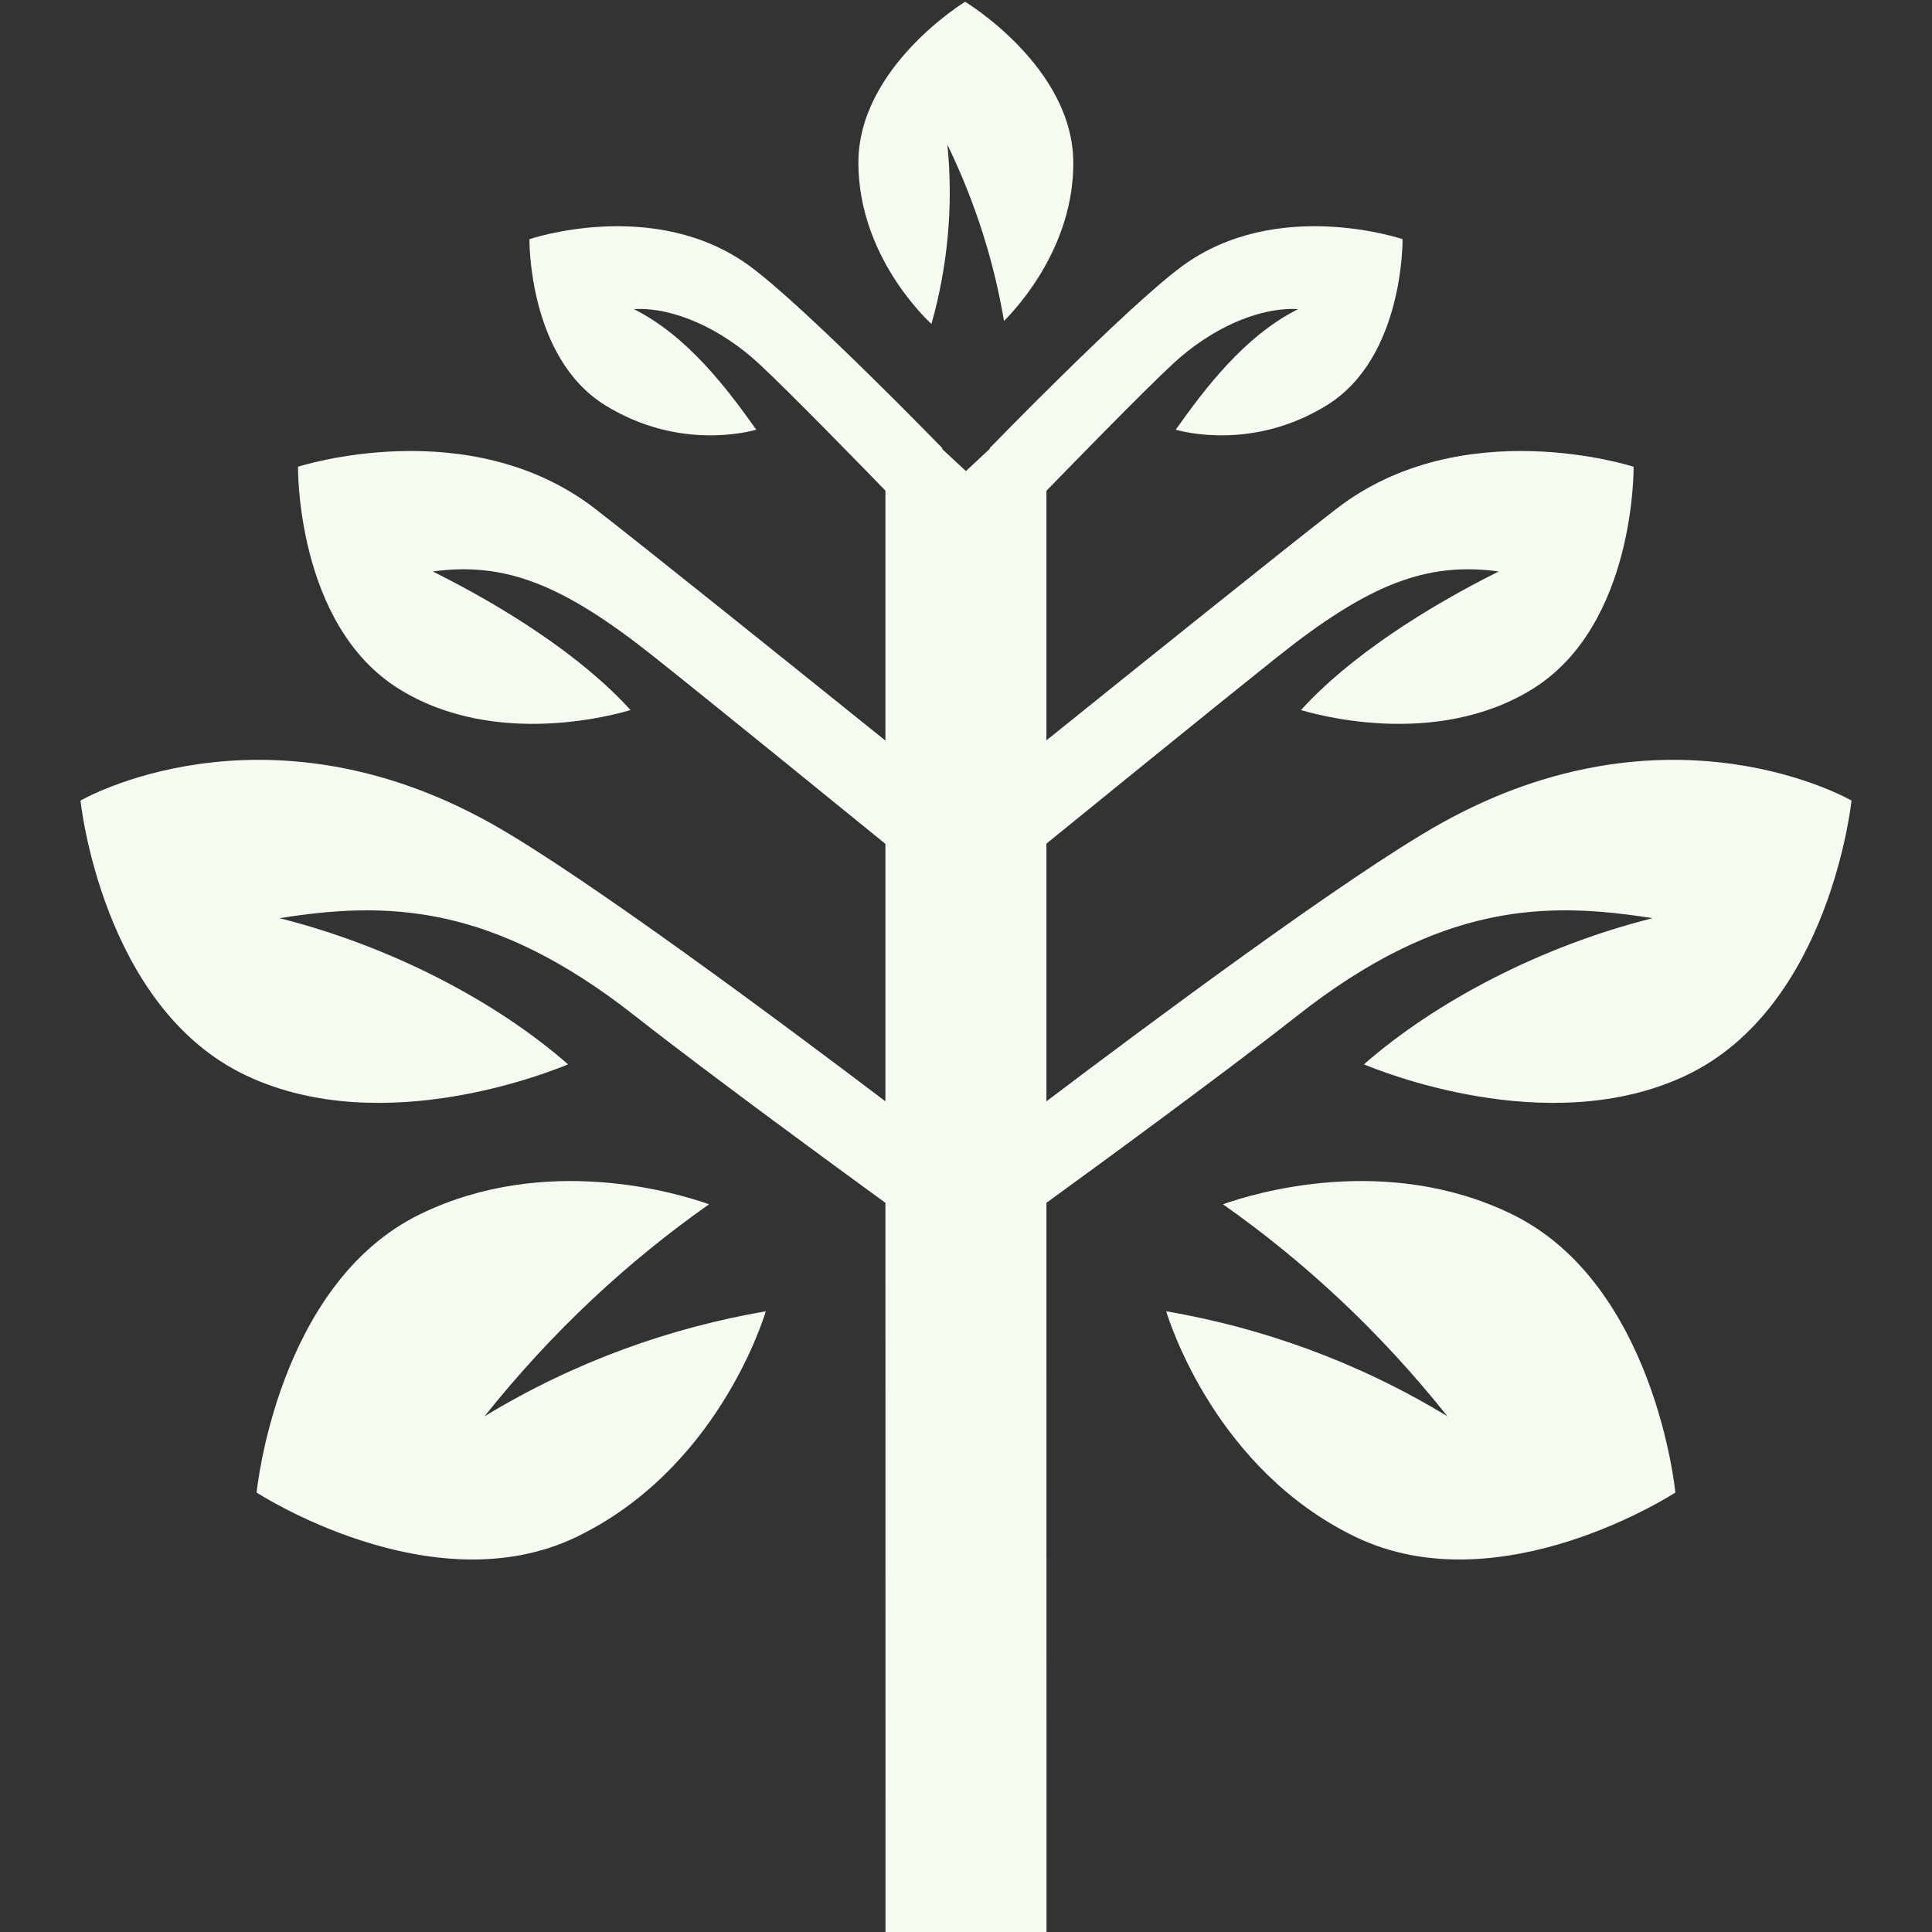 <svg width="24" height="24" xmlns="http://www.w3.org/2000/svg" fill-rule="evenodd" clip-rule="evenodd" fill="#F5FBF1"><rect width="100%" height="100%" fill="#333333" stroke="none"/><path d="M12.297 5.574l-.005-.005s1.703-1.754 2.388-2.259c1.181-.871 2.743-.339 2.743-.339s.021 1.465-.936 2.06c-.913.568-1.788.333-1.882.307.355-.5.853-1.165 1.521-1.498-.493-.028-1.09.246-1.557.681-.38.353-1.26 1.257-1.57 1.576v3.1c1.068-.86 3.035-2.439 3.603-2.877 1.568-1.212 3.691-.522 3.691-.522s.028 1.963-1.254 2.76c-1.223.76-2.753.298-2.878.263.605-.668 1.563-1.277 2.457-1.722-.898-.122-1.614.157-2.749 1.06-.789.629-2.491 2.013-2.87 2.321v3.201c1.229-.929 3.753-2.811 4.9-3.452 2.85-1.593 5.101-.284 5.101-.284s-.263 2.57-2.061 3.417c-1.714.808-3.837-.076-3.996-.14.893-.782 2.197-1.467 3.585-1.816-1.316-.209-2.626-.195-4.415 1.213-.95.747-2.665 1.997-3.114 2.323l.001 9.08h-2l-.001-9.08c-.45-.328-2.162-1.576-3.112-2.323-1.789-1.408-3.099-1.422-4.415-1.213 1.388.349 2.692 1.034 3.585 1.816-.159.064-2.282.948-3.996.14-1.798-.847-2.061-3.417-2.061-3.417s2.251-1.309 5.101.284c1.146.641 3.67 2.521 4.898 3.452v-3.198c-.37-.301-2.081-1.693-2.874-2.324-1.135-.903-1.851-1.182-2.749-1.06.895.445 1.853 1.054 2.457 1.722-.125.035-1.655.497-2.877-.263-1.282-.797-1.254-2.76-1.254-2.76s2.122-.69 3.691.522c.568.439 2.539 2.021 3.606 2.88v-3.105c-.311-.321-1.189-1.222-1.568-1.574-.467-.435-1.064-.709-1.557-.681.668.333 1.166.998 1.521 1.498-.094.026-.969.261-1.882-.307-.957-.595-.936-2.06-.936-2.06s1.562-.532 2.743.339c.685.505 2.388 2.259 2.388 2.259l-.006.007.297.276.298-.278zm2.895 9.386c.389-.138 2.022-.636 3.583.12 1.788.866 2.037 3.461 2.037 3.461s-2.178 1.42-3.978.549c-1.717-.831-2.297-2.637-2.347-2.801 1.177.203 2.363.618 3.494 1.305-.847-1.062-1.783-1.926-2.789-2.634zm-6.384 0c-.389-.138-2.022-.636-3.583.12-1.788.866-2.037 3.461-2.037 3.461s2.178 1.42 3.978.549c1.717-.831 2.297-2.637 2.347-2.801-1.177.203-2.363.618-3.494 1.305.847-1.062 1.783-1.926 2.789-2.634zm3.664-10.973c.175-.175.866-.929.861-1.969-.005-1.19-1.344-1.996-1.344-1.996s-1.332.811-1.326 2.009c.006 1.143.832 1.924.908 1.993.194-.689.276-1.437.198-2.227.355.734.58 1.463.703 2.19z"/></svg>